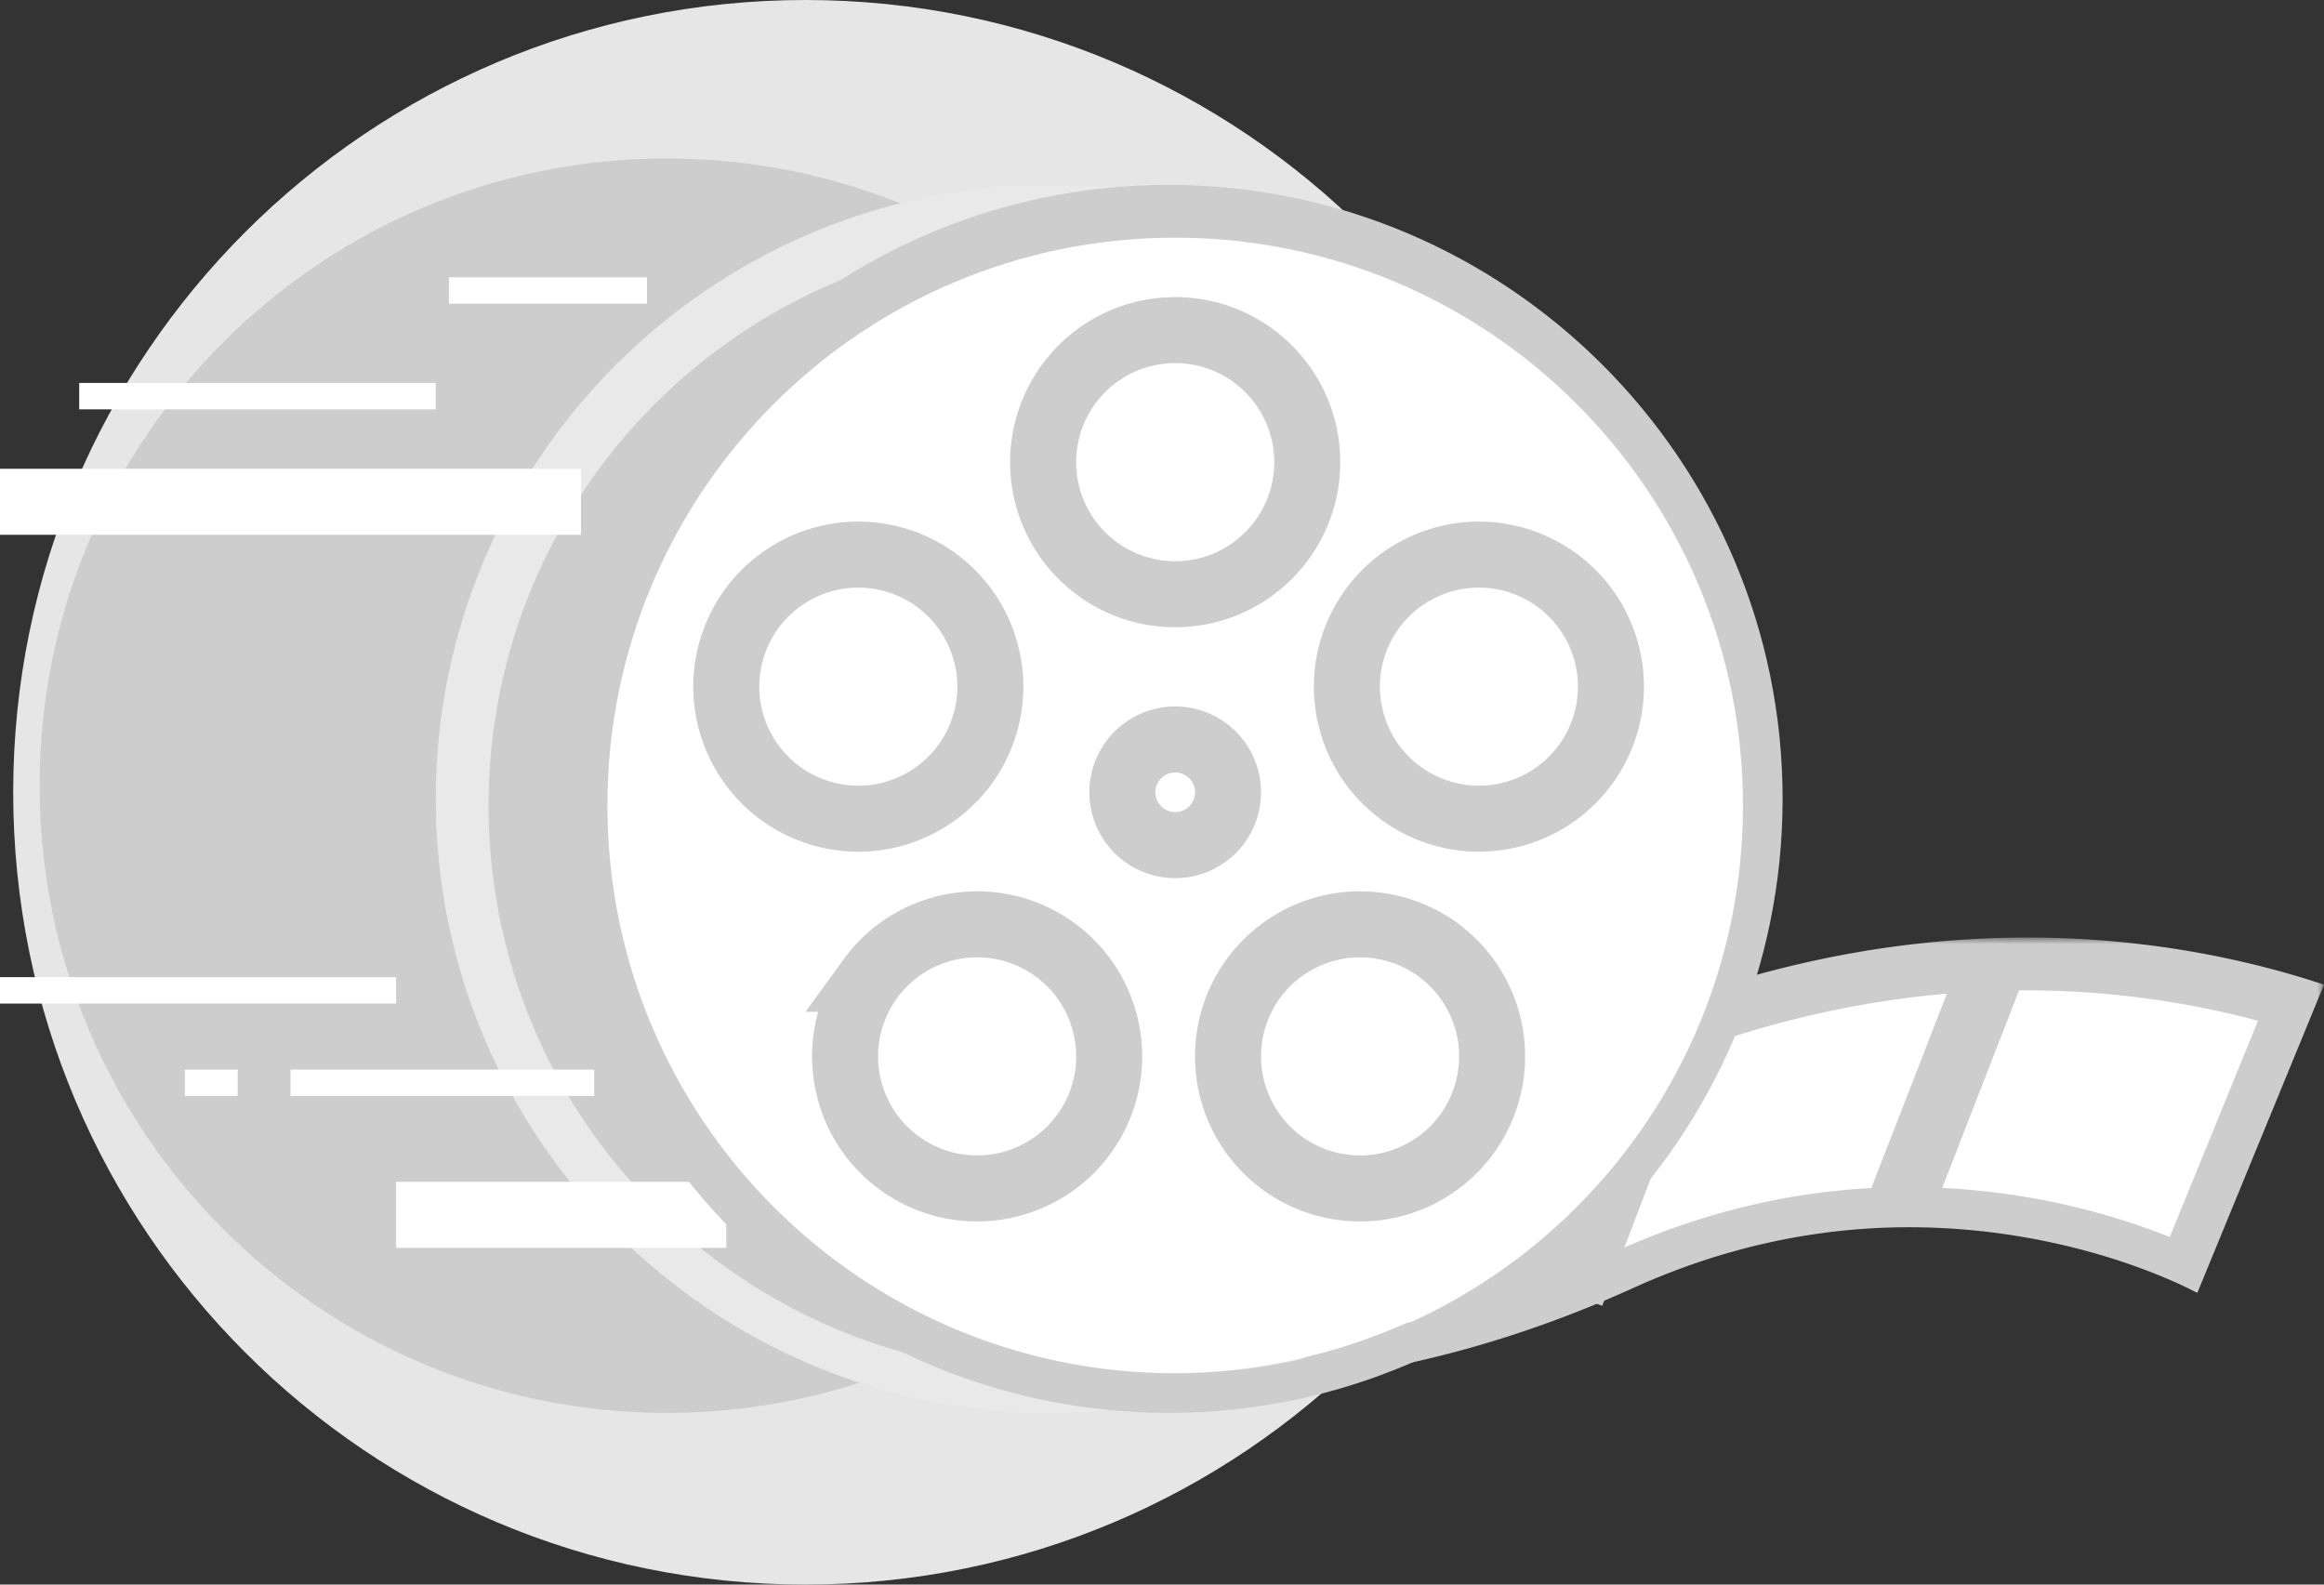 <svg xmlns="http://www.w3.org/2000/svg" xmlns:xlink="http://www.w3.org/1999/xlink" width="176" height="120" viewBox="0 0 176 120">
    <rect x="0" y="0" width="176" height="120" fill="#333333" stroke="none"/>
    <defs>
        <path id="a" d="M108 0v34H0V0h108z"/>
    </defs>
    <g fill="none" fill-rule="evenodd">
        <path fill="#E6E6E6" d="M121 60c0 33.137-26.863 60-60 60S1 93.137 1 60 27.863 0 61 0s60 26.863 60 60"/>
        <path fill="#CDCDCD" d="M98 59.5C98 85.733 76.733 107 50.5 107S3 85.733 3 59.5 24.267 12 50.5 12 98 33.267 98 59.5"/>
        <path fill="#FFF" d="M90.028 103c-8.313 0-15.244-1.448-20.028-2.862l8.125-19.52c2.266 1 6.552 2.627 12.177 3.55 2.889.475 5.804.715 8.664.715 7.377 0 14.655-1.585 21.63-4.709C131.224 75.414 142.114 73 152.965 73c8.317 0 15.25 1.448 20.035 2.86l-8.126 19.524c-2.269-1-6.567-2.631-12.177-3.553a53.74 53.74 0 0 0-8.662-.713c-7.38 0-14.657 1.584-21.632 4.708-10.627 4.76-21.518 7.174-32.37 7.174h-.005z"/>
        <g transform="translate(68 71)">
            <mask id="b" fill="#fff">
                <use xlink:href="#a"/>
            </mask>
            <path fill="#CDCDCD" d="M85.538 0c-9.56 0-20.857 1.85-33.182 7.441-6.78 3.076-13.796 4.621-20.943 4.621-2.78 0-5.577-.233-8.39-.7-8.177-1.36-13.377-4.25-13.428-4.28l.028.017-.055.048L0 30.43C5.36 32.213 13.067 34 22.457 34h.003c9.56 0 20.86-1.851 33.182-7.441 6.78-3.076 13.798-4.62 20.947-4.62 2.778 0 5.575.232 8.387.7 8.178 1.36 13.377 4.249 13.428 4.278l-.027-.016.054-.048L108 3.568C102.64 1.787 94.926 0 85.538 0M85.4 4C92.46 4 98.488 5.093 103 6.303l-6.677 16.376a53.161 53.161 0 0 0-10.9-3.031 54.133 54.133 0 0 0-8.934-.752c-7.62 0-15.13 1.667-22.323 4.957C43.793 28.596 33.173 31 22.596 31A68.196 68.196 0 0 1 5 28.697l6.676-16.376a53.22 53.22 0 0 0 10.9 3.032c2.977.5 5.984.752 8.936.752 7.618 0 15.128-1.668 22.32-4.957C64.206 6.405 74.826 4 85.4 4" mask="url(#b)"/>
        </g>
        <path stroke="#F1F1F1" stroke-width="5" d="M100 85l-7 18"/>
        <path stroke="#CDCDCD" stroke-width="5" d="M151 73l-7 18M127 77l-8 21"/>
        <path fill="#CDCDCD" d="M79.5 104C54.963 104 35 84.037 35 59.5 35 34.962 54.963 15 79.5 15c24.538 0 44.5 19.962 44.5 44.5 0 24.537-19.962 44.5-44.5 44.5"/>
        <path fill="#E9E9E9" d="M79.5 14C53.86 14 33 34.86 33 60.5S53.86 107 79.5 107 126 86.14 126 60.5 105.14 14 79.5 14m.5 4c23.749 0 43 19.251 43 43 0 23.748-19.251 43-43 43-23.748 0-43-19.252-43-43 0-23.749 19.252-43 43-43"/>
        <path stroke="#FFF" stroke-width="5" d="M30 92h25"/>
        <path fill="#FFF" d="M88.5 104C63.962 104 44 84.037 44 59.5 44 34.962 63.962 15 88.5 15c24.537 0 44.5 19.962 44.5 44.5 0 24.537-19.963 44.5-44.5 44.5"/>
        <path fill="#CDCDCD" d="M88.5 14C62.86 14 42 34.86 42 60.5S62.86 107 88.5 107 135 86.14 135 60.5 114.14 14 88.5 14m.5 4c23.748 0 43 19.251 43 43 0 23.748-19.252 43-43 43-23.749 0-43-19.252-43-43 0-23.749 19.251-43 43-43"/>
        <path stroke="#CDCDCD" stroke-width="5" d="M93 60a4 4 0 1 1-8 0 4 4 0 0 1 8 0zM99 35c0 5.524-4.478 10-10 10-5.523 0-10-4.476-10-10 0-5.523 4.477-10 10-10 5.522 0 10 4.477 10 10zM68.09 42.492c5.25 1.706 8.124 7.346 6.418 12.597-1.706 5.252-7.346 8.125-12.597 6.42-5.25-1.707-8.125-7.348-6.42-12.598 1.707-5.25 7.347-8.125 12.598-6.42zM65.91 74.122c3.246-4.467 9.5-5.458 13.967-2.212 4.468 3.246 5.459 9.5 2.213 13.967-3.247 4.468-9.5 5.459-13.968 2.212-4.467-3.246-5.458-9.499-2.211-13.967zM94.91 85.877c-3.246-4.468-2.255-10.72 2.213-13.966 4.467-3.246 10.72-2.257 13.967 2.211 3.246 4.468 2.255 10.721-2.213 13.967-4.467 3.247-10.72 2.256-13.967-2.212zM115.09 61.508c-5.252 1.706-10.892-1.167-12.598-6.419-1.706-5.25 1.168-10.89 6.418-12.597 5.252-1.706 10.891 1.168 12.598 6.418 1.706 5.252-1.167 10.891-6.419 12.598z"/>
        <path stroke="#FFF" stroke-width="2" d="M34 22h15M22 82h23M14 82h4"/>
        <path stroke="#FFF" stroke-width="5" d="M0 38h44"/>
        <path stroke="#FFF" stroke-width="2" d="M0 75h30M6 30h27"/>
    </g>
</svg>
